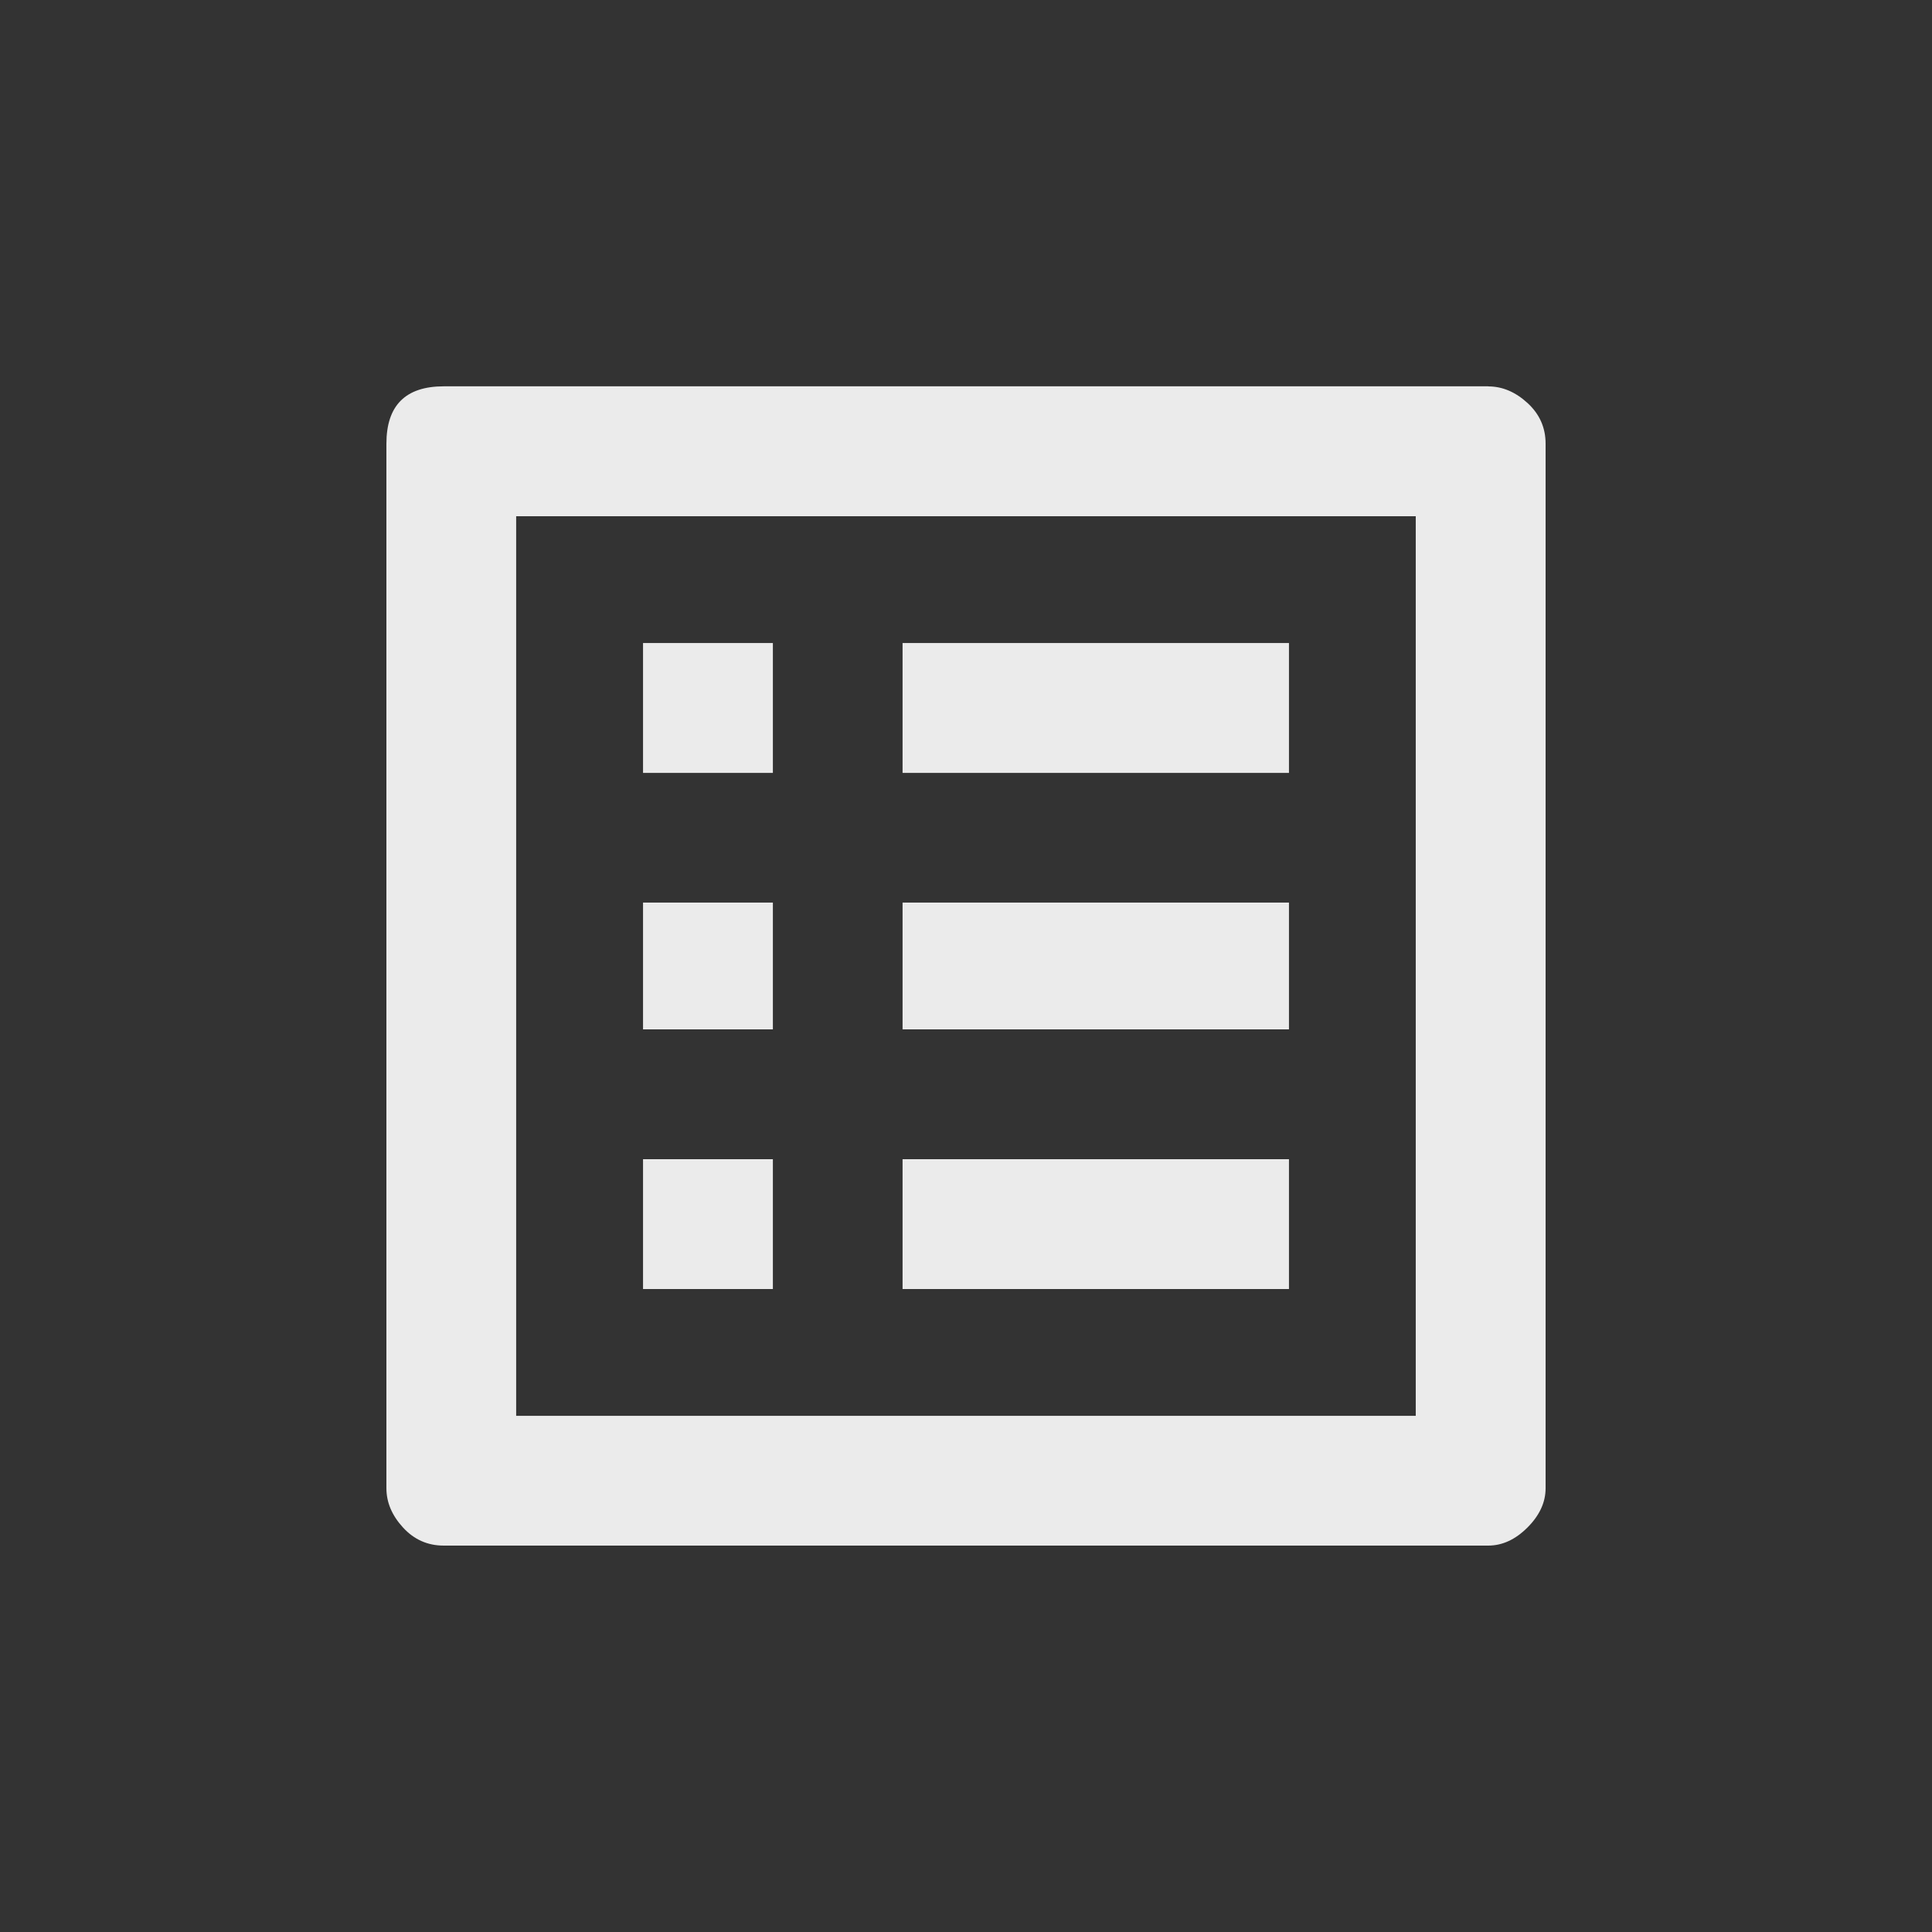 <!-- Generated by IcoMoon.io -->
<svg version="1.1" xmlns="http://www.w3.org/2000/svg" width="24" height="24" viewBox="0 0 24 24">
<rect x="0" y="0" width="24" height="24" fill="#333333" stroke="none"/>
<title>list_alt</title>
<path fill="#ebebeb" d="M7.988 14.4h1.613v1.613h-1.613v-1.613zM7.988 11.212h1.613v1.575h-1.613v-1.575zM7.988 7.988h1.613v1.613h-1.613v-1.613zM11.212 14.4h4.8v1.613h-4.8v-1.613zM11.212 11.212h4.8v1.575h-4.8v-1.575zM11.212 7.988h4.8v1.613h-4.8v-1.613zM18.487 4.8q0.263 0 0.488 0.206t0.225 0.506v12.975q0 0.263-0.225 0.488t-0.488 0.225h-12.975q-0.3 0-0.506-0.225t-0.206-0.488v-12.975q0-0.713 0.713-0.713h12.975zM17.587 6.413h-11.175v11.175h11.175v-11.175z"></path>
</svg>
